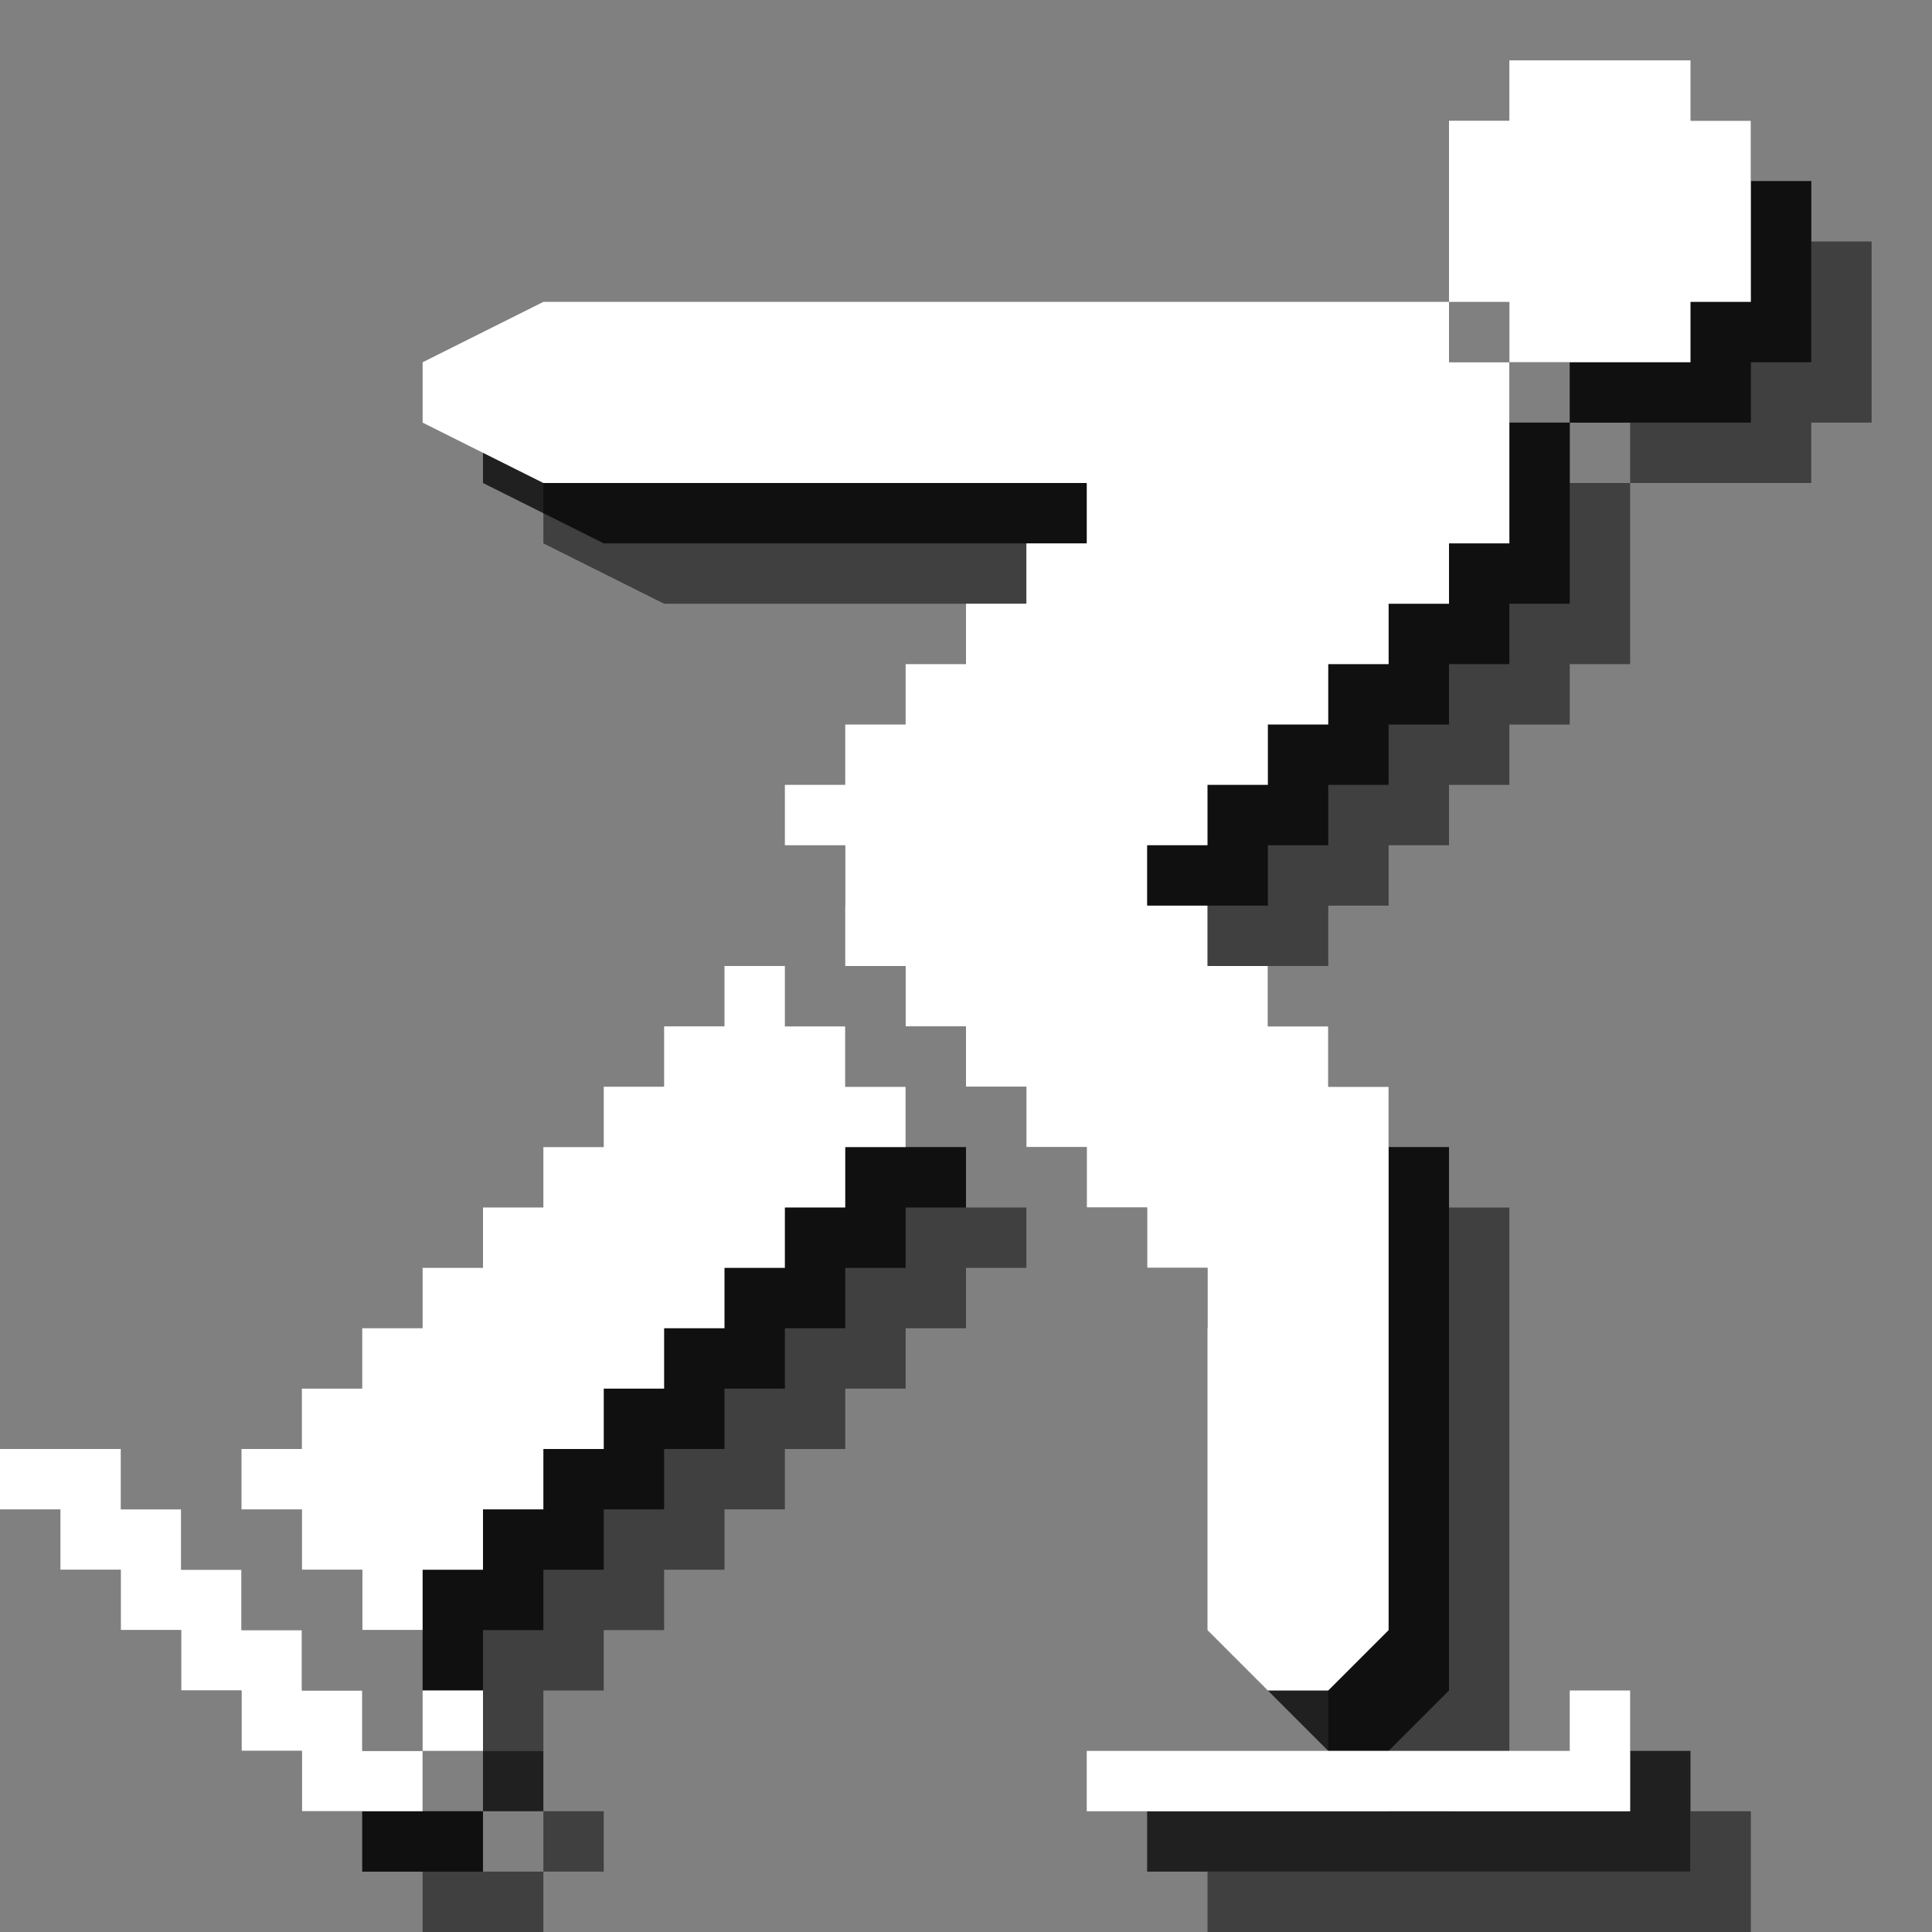 <?xml version="1.0" encoding="utf-8"?>
<!-- Generator: Adobe Illustrator 18.1.1, SVG Export Plug-In . SVG Version: 6.00 Build 0)  -->
<svg version="1.1" id="Icons" xmlns="http://www.w3.org/2000/svg" xmlns:xlink="http://www.w3.org/1999/xlink" x="0px" y="0px"
	 viewBox="0 0 32 32" enable-background="new 0 0 32 32" xml:space="preserve">
<rect x="0" y="0" width="32" height="32" fill="#808080" stroke="none"/>
<g opacity="0.5">
	<polygon points="15,18 15,19 16,19 16,20 17,20 17,21 16,21 16,22 15,22 15,23 14,23 14,24 13,24 13,25 12,25 12,26 11,26 11,27 
		10,27 10,28 9,28 9,29 8,29 8,28 7,28 7,27 6,27 6,26 7,26 7,25 8,25 8,24 9,24 9,23 10,23 10,22 11,22 11,21 12,21 12,20 13,20 
		13,19 14,19 14,18 	"/>
	<polygon points="2,26 4,26 4,27 5,27 5,28 6,28 6,29 7,29 7,30 8,30 8,31 9,31 9,32 7,32 7,31 6,31 6,30 5,30 5,29 4,29 4,28 3,28 
		3,27 2,27 	"/>
	<polygon points="20,31 28,31 28,30 29,30 29,32 20,32 	"/>
	<polygon points="9,8 11,7 26,7 26,8 27,8 27,11 26,11 26,12 25,12 25,13 24,13 24,14 23,14 23,15 22,15 22,16 21,16 21,17 22,17 
		22,18 23,18 23,19 24,19 24,20 25,20 25,21 25,29 24,30 23,30 22,29 22,23 21,23 21,22 20,22 20,21 19,21 19,20 18,20 18,19 17,19 
		17,18 16,18 16,17 16,16 15,16 15,15 16,15 16,14 17,14 17,13 18,13 18,12 19,12 19,11 20,11 20,10 11,10 9,9 	"/>
	<rect x="9" y="30" width="1" height="1"/>
	<polygon points="27,3 30,3 30,4 31,4 31,7 30,7 30,8 27,8 27,7 26,7 26,4 27,4 	"/>
</g>
<g opacity="0.75">
	<polygon points="14,17 14,18 15,18 15,19 16,19 16,20 15,20 15,21 14,21 14,22 13,22 13,23 12,23 12,24 11,24 11,25 10,25 10,26 
		9,26 9,27 8,27 8,28 7,28 7,27 6,27 6,26 5,26 5,25 6,25 6,24 7,24 7,23 8,23 8,22 9,22 9,21 10,21 10,20 11,20 11,19 12,19 12,18 
		13,18 13,17 	"/>
	<polygon points="1,25 3,25 3,26 4,26 4,27 5,27 5,28 6,28 6,29 7,29 7,30 8,30 8,31 6,31 6,30 5,30 5,29 4,29 4,28 3,28 3,27 2,27 
		2,26 1,26 	"/>
	<polygon points="19,30 27,30 27,29 28,29 28,31 19,31 	"/>
	<polygon points="8,7 10,6 25,6 25,7 26,7 26,10 25,10 25,11 24,11 24,12 23,12 23,13 22,13 22,14 21,14 21,15 20,15 20,16 21,16 
		21,17 22,17 22,18 23,18 23,19 24,19 24,20 24,28 23,29 22,29 21,28 21,22 20,22 20,21 19,21 19,20 18,20 18,19 17,19 17,18 16,18 
		16,17 15,17 15,16 15,15 14,15 14,14 15,14 15,13 16,13 16,12 17,12 17,11 18,11 18,10 19,10 19,9 10,9 8,8 	"/>
	<rect x="8" y="29" width="1" height="1"/>
	<polygon points="26,2 29,2 29,3 30,3 30,6 29,6 29,7 26,7 26,6 25,6 25,3 26,3 	"/>
</g>
<g>
	<polygon fill="#FFFFFF" points="13,16 13,17 14,17 14,18 15,18 15,19 14,19 14,20 13,20 13,21 12,21 12,22 11,22 11,23 10,23 
		10,24 9,24 9,25 8,25 8,26 7,26 7,27 6,27 6,26 5,26 5,25 4,25 4,24 5,24 5,23 6,23 6,22 7,22 7,21 8,21 8,20 9,20 9,19 10,19 
		10,18 11,18 11,17 12,17 12,16 	"/>
	<polygon fill="#FFFFFF" points="0,24 2,24 2,25 3,25 3,26 4,26 4,27 5,27 5,28 6,28 6,29 7,29 7,30 5,30 5,29 4,29 4,28 3,28 3,27 
		2,27 2,26 1,26 1,25 0,25 	"/>
	<polygon fill="#FFFFFF" points="18,29 26,29 26,28 27,28 27,30 18,30 	"/>
	<polygon fill="#FFFFFF" points="7,6 9,5 24,5 24,6 25,6 25,9 24,9 24,10 23,10 23,11 22,11 22,12 21,12 21,13 20,13 20,14 19,14 
		19,15 20,15 20,16 21,16 21,17 22,17 22,18 23,18 23,19 23,27 22,28 21,28 20,27 20,21 19,21 19,20 18,20 18,19 17,19 17,18 16,18 
		16,17 15,17 15,16 14,16 14,15 14,14 13,14 13,13 14,13 14,12 15,12 15,11 16,11 16,10 17,10 17,9 18,9 18,8 9,8 7,7 	"/>
	<rect x="7" y="28" fill="#FFFFFF" width="1" height="1"/>
	<polygon fill="#FFFFFF" points="25,1 28,1 28,2 29,2 29,5 28,5 28,6 25,6 25,5 24,5 24,2 25,2 	"/>
</g>
</svg>
